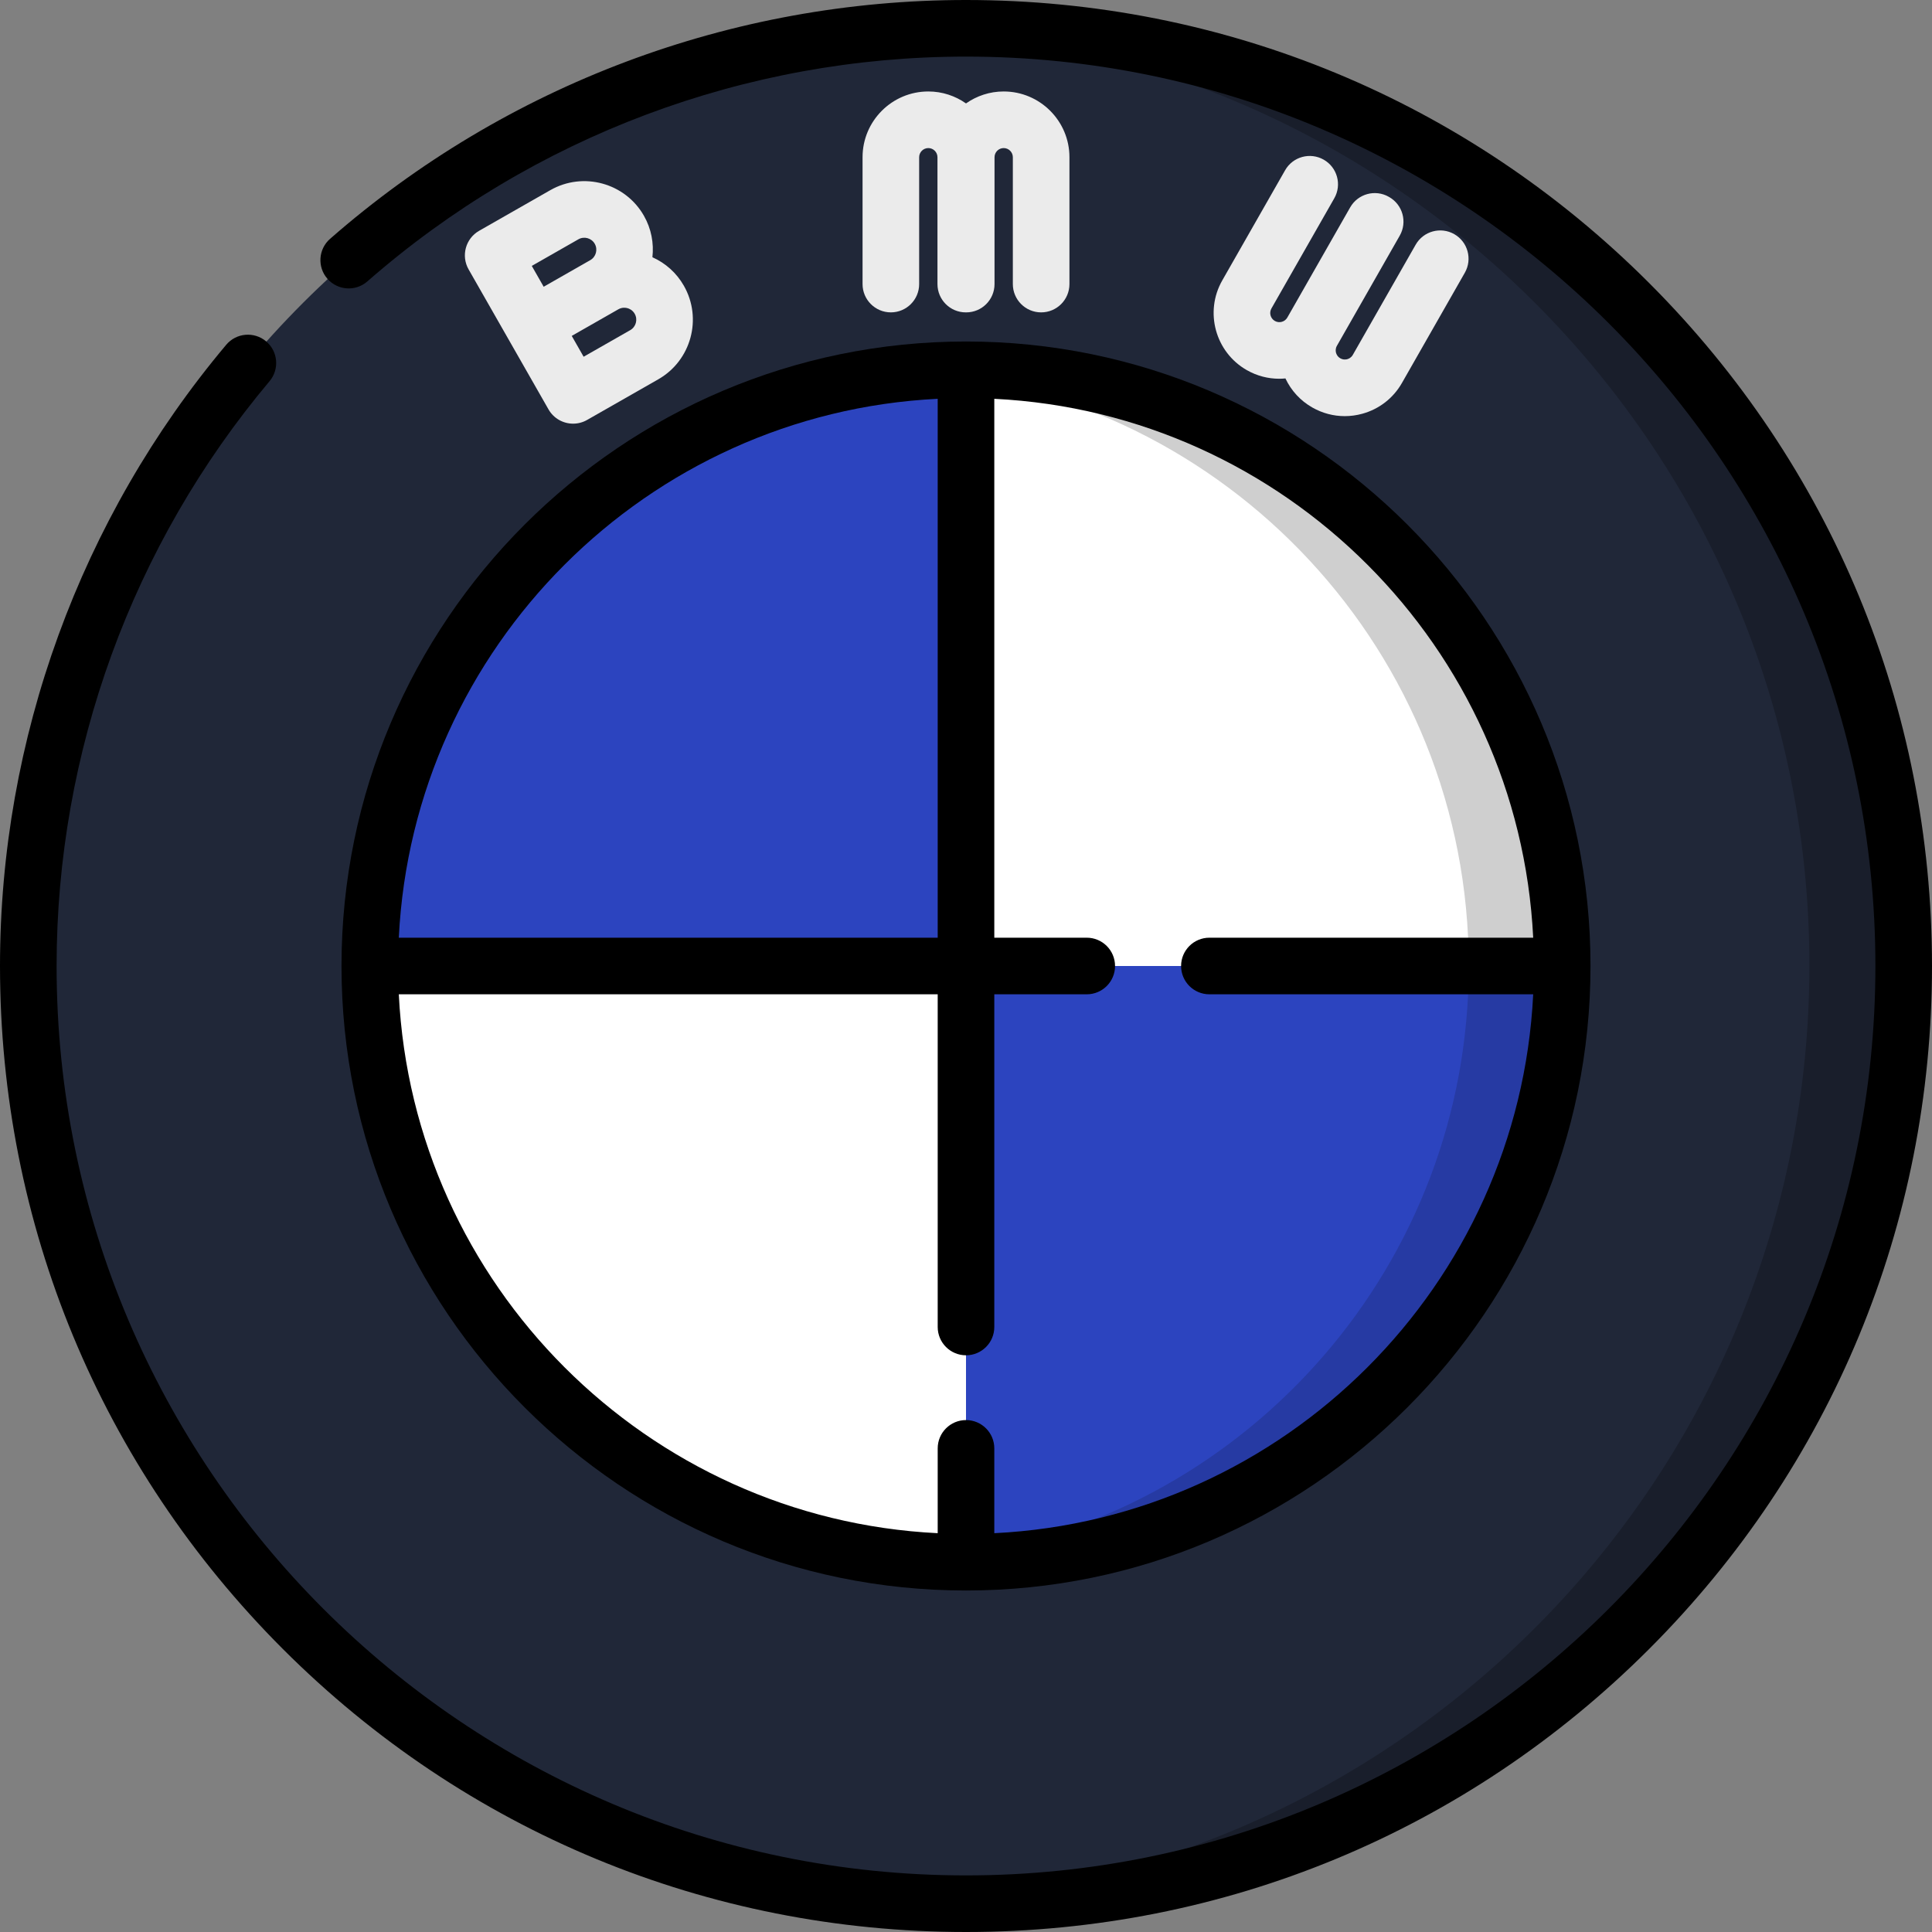 <?xml version="1.0" encoding="iso-8859-1"?>
<!-- Generator: Adobe Illustrator 19.0.0, SVG Export Plug-In . SVG Version: 6.00 Build 0)  -->
<svg version="1.1" id="Capa_1" xmlns="http://www.w3.org/2000/svg" xmlns:xlink="http://www.w3.org/1999/xlink" x="0px" y="0px"
	 viewBox="0 0 512 512" style="enable-background:new 0 0 512 512;" xml:space="preserve">
<rect x="0" y="0" width="512" height="512" fill="#808080" stroke="none"/>
<path style="fill:#202738;" d="M504.5,256c0,137.24-111.26,248.5-248.5,248.5c-3.88,0-7.75-0.09-11.59-0.27
	C112.55,498.18,7.5,389.36,7.5,256C7.5,122.89,112.17,14.21,243.69,7.8c4.08-0.2,8.18-0.3,12.31-0.3
	C393.24,7.5,504.5,118.76,504.5,256z"/>
<circle style="fill:#FFFFFF;" cx="256" cy="256" r="158"/>
<path style="fill:#CFCFCF;" d="M256,98c-4.167,0-8.296,0.164-12.381,0.481c81.474,6.316,145.619,74.425,145.619,157.519
	s-64.145,151.203-145.619,157.519C247.704,413.836,251.833,414,256,414c87.261,0,158-70.739,158-158S343.261,98,256,98z"/>
<g>
	<path style="fill:#2C44BF;" d="M256,98v158H98C98,168.77,168.77,98,256,98z"/>
	<path style="fill:#2C44BF;" d="M256,414V256h158C414,343.23,343.23,414,256,414z"/>
</g>
<path style="fill:#263AA3;" d="M389.237,256c0,78.805-57.762,144.169-133.237,156.061V414c87.23,0,158-70.77,158-158H389.237z"/>
<path style="fill:#191E2B;" d="M504.5,256c0,137.24-111.26,248.5-248.5,248.5c-3.88,0-7.75-0.09-11.59-0.27
	c-0.27-0.22-0.53-0.34-0.79-0.35c131.37-6.5,235.89-115.06,235.89-248.03S374.99,14.32,243.62,7.81c0.02,0,0.05,0,0.07-0.01
	c4.08-0.2,8.18-0.3,12.31-0.3C393.24,7.5,504.5,118.76,504.5,256z"/>
<g>
	<path style="fill:#EBEBEB;" d="M265.987,24.24c-3.716,0-7.156,1.178-9.987,3.168c-2.831-1.99-6.272-3.168-9.988-3.168
		c-9.609,0-17.426,7.817-17.426,17.426v33.616c0,4.142,3.358,7.5,7.5,7.5s7.5-3.358,7.5-7.5V41.667c0-1.338,1.089-2.426,2.427-2.426
		s2.426,1.088,2.426,2.426v33.616c0,4.142,3.358,7.5,7.5,7.5c0.021,0,0.041-0.003,0.061-0.003c0.021,0,0.04,0.003,0.061,0.003
		c4.142,0,7.5-3.358,7.5-7.5V41.667c0-1.338,1.088-2.426,2.426-2.426s2.427,1.088,2.427,2.426v33.616c0,4.142,3.357,7.5,7.5,7.5
		s7.5-3.358,7.5-7.5V41.667C283.414,32.058,275.597,24.24,265.987,24.24z"/>
	<path style="fill:#EBEBEB;" d="M172.897,68.17c0.412-3.691-0.278-7.536-2.256-11c-4.969-8.706-16.095-11.746-24.8-6.777
		L126.98,61.159c-3.598,2.053-4.849,6.634-2.796,10.231l10.588,18.55l10.588,18.55c1.384,2.425,3.916,3.784,6.521,3.784
		c1.26,0,2.538-0.318,3.711-0.988l18.861-10.766c8.706-4.969,11.746-16.095,6.777-24.801
		C179.297,72.333,176.388,69.733,172.897,68.17z M153.276,63.42c1.522-0.87,3.468-0.338,4.337,1.185
		c0.869,1.522,0.337,3.468-1.185,4.337L144.08,75.99l-3.152-5.522L153.276,63.42z M167.017,87.493l-12.348,7.048l-3.153-5.523
		l6.703-3.826l5.646-3.222c0.994-0.568,1.939-0.436,2.414-0.306c0.475,0.129,1.355,0.496,1.923,1.491
		C169.071,84.678,168.54,86.624,167.017,87.493z"/>
	<path style="fill:#EBEBEB;" d="M385.396,62.052c-3.599-2.052-8.179-0.8-10.231,2.798l-16.657,29.2
		c-0.434,0.759-1.104,1.039-1.467,1.138s-1.082,0.2-1.843-0.233c-0.759-0.433-1.038-1.105-1.138-1.467
		c-0.099-0.362-0.2-1.083,0.233-1.842l16.656-29.199c2.053-3.598,0.8-8.179-2.799-10.231c-0.015-0.009-0.031-0.015-0.047-0.024
		c-0.02-0.012-0.038-0.025-0.058-0.037c-3.598-2.053-8.179-0.8-10.231,2.798l-16.657,29.198c-0.663,1.163-2.148,1.57-3.31,0.906
		c-1.162-0.663-1.568-2.148-0.905-3.311l16.657-29.198c2.053-3.598,0.8-8.178-2.798-10.231c-3.599-2.052-8.179-0.799-10.231,2.798
		l-16.657,29.198c-4.761,8.346-1.845,19.01,6.502,23.772c2.717,1.55,5.68,2.286,8.605,2.286c0.547,0,1.091-0.035,1.633-0.086
		c1.513,3.219,3.958,5.899,7.111,7.697c2.667,1.521,5.619,2.298,8.608,2.298c1.543,0,3.096-0.207,4.624-0.625
		c4.49-1.228,8.233-4.131,10.539-8.174l16.657-29.199C390.247,68.686,388.994,64.105,385.396,62.052z"/>
</g>
<path d="M437.02,74.98C388.668,26.629,324.38,0,256,0C193.958,0,134.107,22.478,87.473,63.292
	c-3.117,2.728-3.432,7.466-0.704,10.583c2.729,3.118,7.467,3.432,10.583,0.704C141.251,36.159,197.593,15,256,15
	c132.888,0,241,108.112,241,241S388.888,497,256,497S15,388.888,15,256c0-56.646,20.041-111.685,56.43-154.976
	c2.665-3.17,2.255-7.902-0.916-10.567s-7.902-2.256-10.567,0.916C21.29,137.363,0,195.829,0,256
	c0,68.38,26.629,132.667,74.98,181.02C123.333,485.371,187.62,512,256,512s132.668-26.629,181.02-74.98
	C485.371,388.667,512,324.38,512,256S485.371,123.333,437.02,74.98z"/>
<path d="M421.5,256c0-91.257-74.243-165.5-165.5-165.5S90.5,164.743,90.5,256S164.743,421.5,256,421.5S421.5,347.257,421.5,256z
	 M248.5,105.687V248.5H105.687C109.486,171.47,171.47,109.486,248.5,105.687z M105.687,263.5H248.5v88.167
	c0,4.142,3.358,7.5,7.5,7.5c4.143,0,7.5-3.358,7.5-7.5V263.5H288c4.143,0,7.5-3.358,7.5-7.5s-3.357-7.5-7.5-7.5h-24.5V105.687
	c77.031,3.799,139.014,65.783,142.813,142.813H320.5c-4.143,0-7.5,3.358-7.5,7.5s3.357,7.5,7.5,7.5h85.813
	c-3.799,77.03-65.782,139.014-142.813,142.813v-22.479c0-4.142-3.357-7.5-7.5-7.5c-4.142,0-7.5,3.358-7.5,7.5v22.479
	C171.47,402.514,109.486,340.53,105.687,263.5z"/>
<g>
</g>
<g>
</g>
<g>
</g>
<g>
</g>
<g>
</g>
<g>
</g>
<g>
</g>
<g>
</g>
<g>
</g>
<g>
</g>
<g>
</g>
<g>
</g>
<g>
</g>
<g>
</g>
<g>
</g>
</svg>
